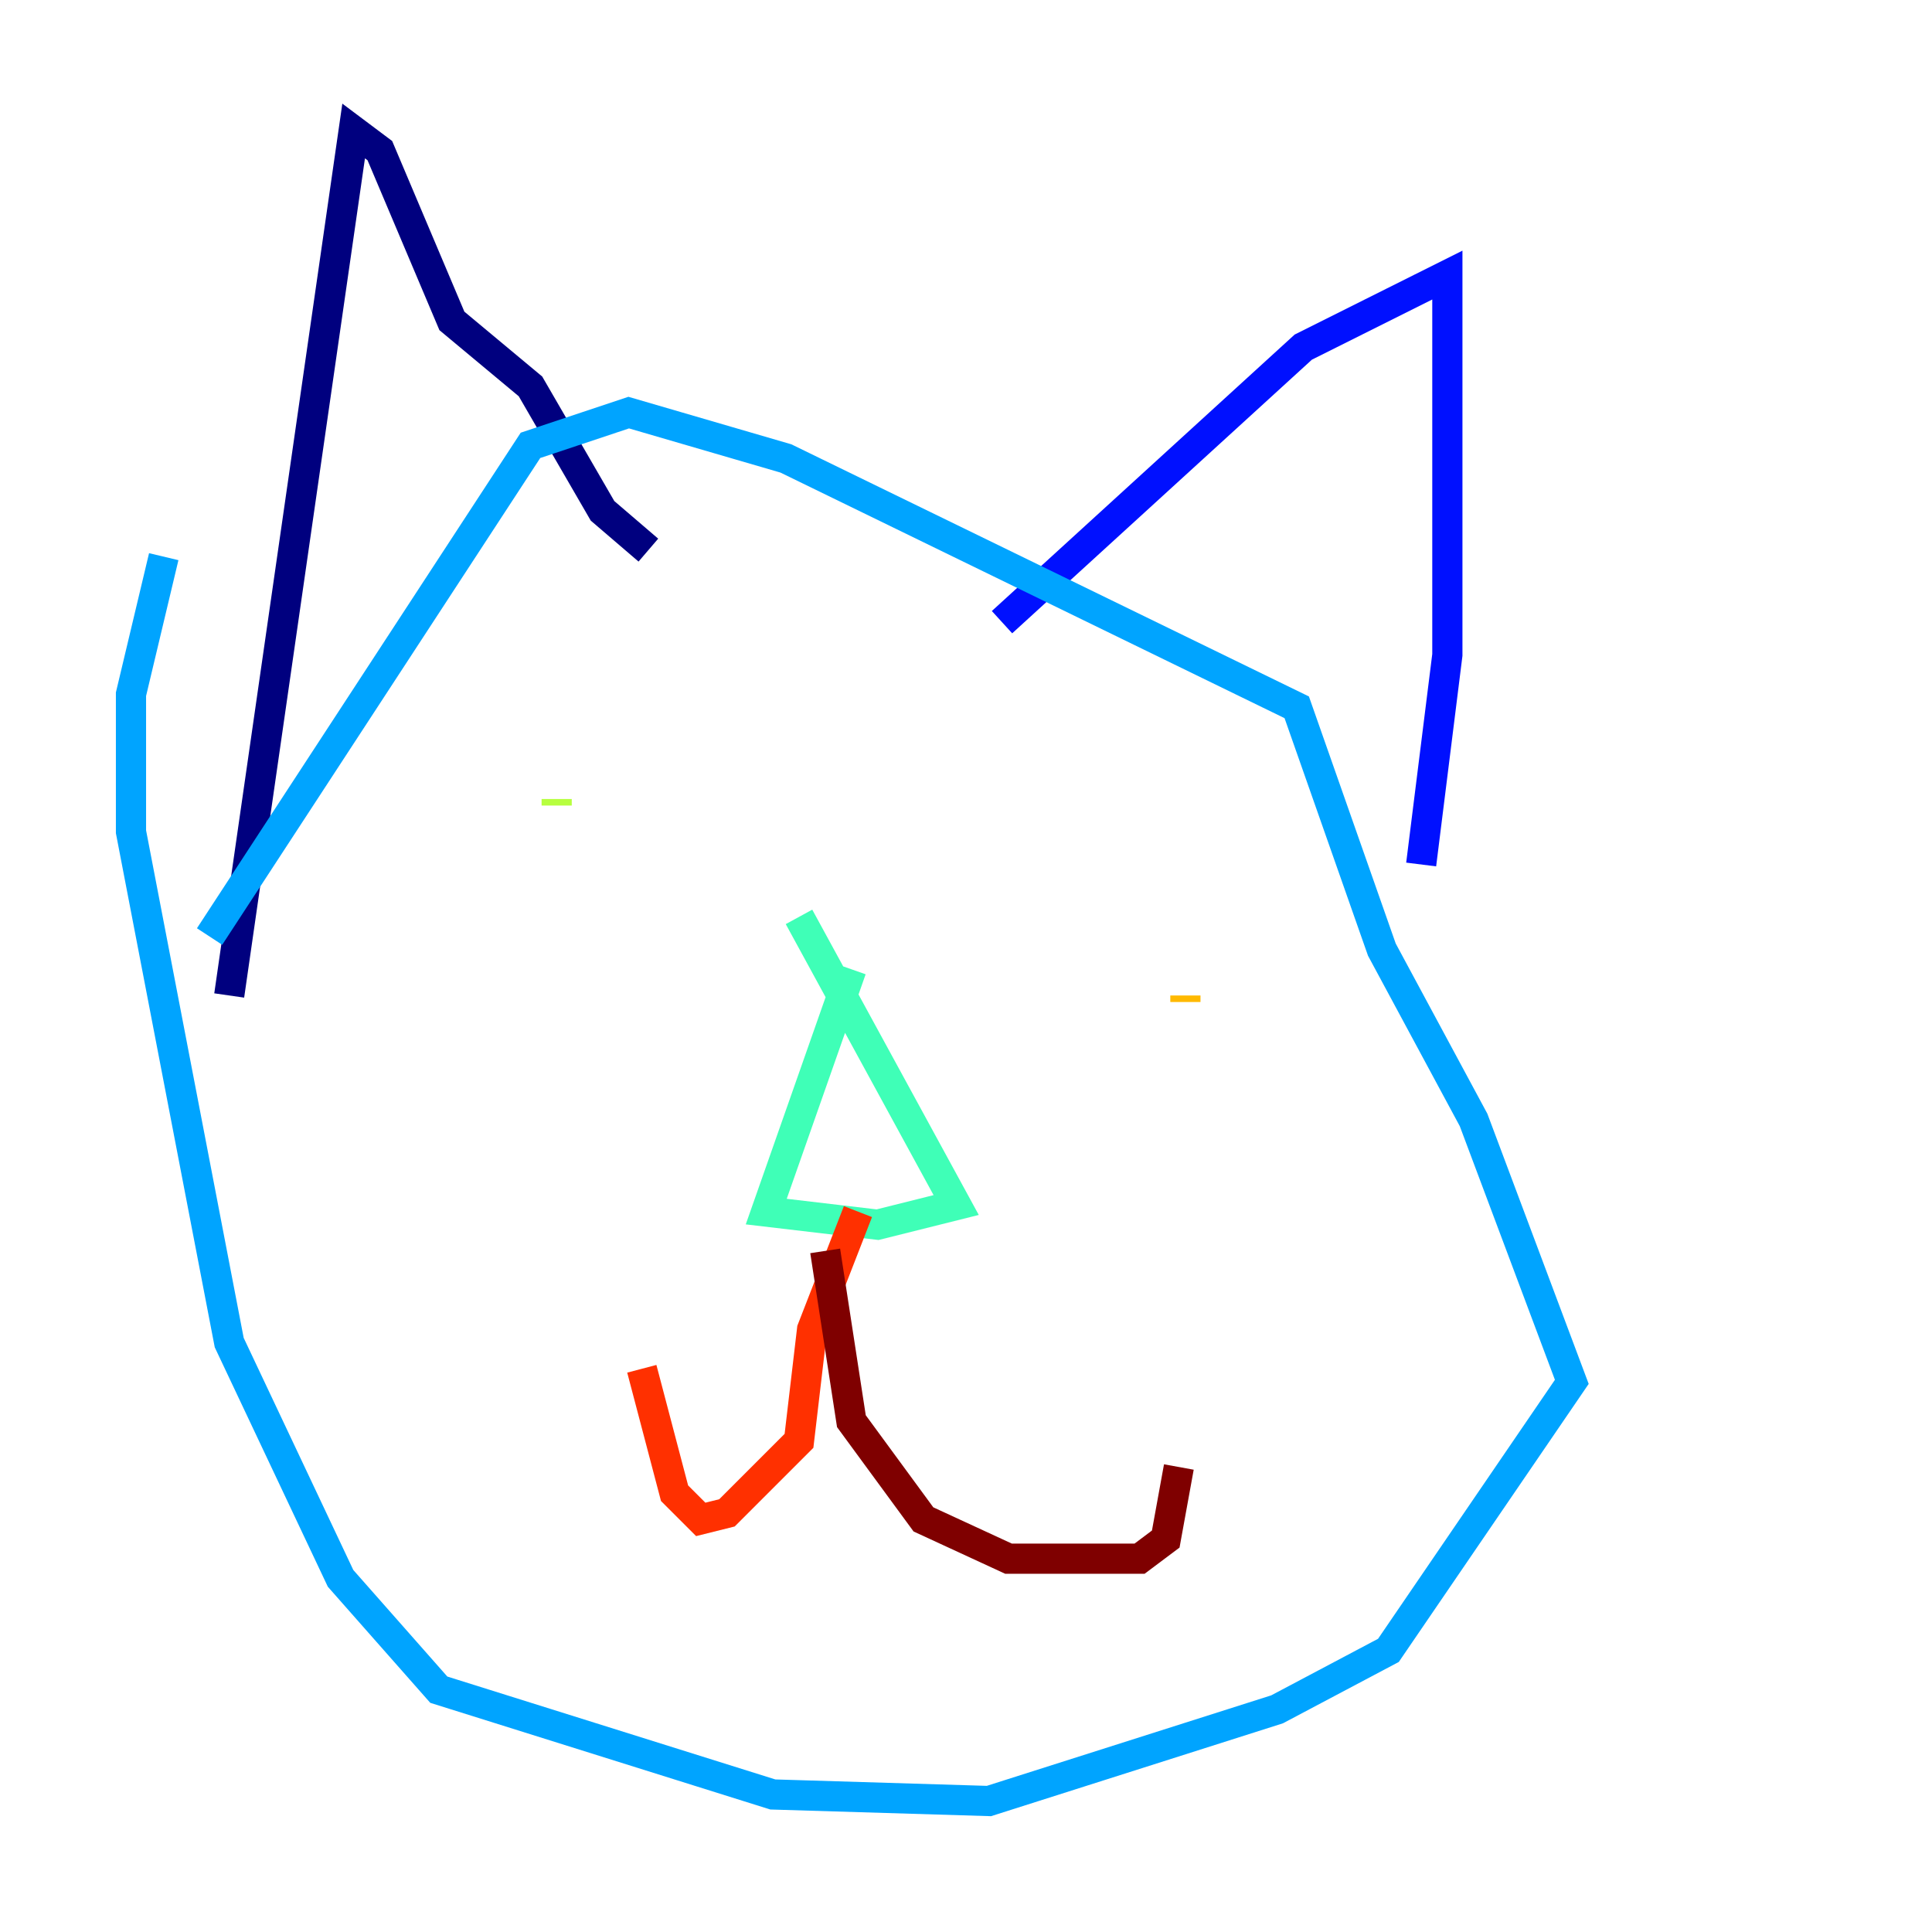 <?xml version="1.0" encoding="utf-8" ?>
<svg baseProfile="tiny" height="128" version="1.2" viewBox="0,0,128,128" width="128" xmlns="http://www.w3.org/2000/svg" xmlns:ev="http://www.w3.org/2001/xml-events" xmlns:xlink="http://www.w3.org/1999/xlink"><defs /><polyline fill="none" points="42.956,36.447 39.919,33.844 35.146,25.6 29.939,21.261 25.166,9.98 23.43,8.678 15.186,65.953" stroke="#00007f" stroke-width="2" /><polyline fill="none" points="66.386,41.22 86.346,22.997 95.891,18.224 95.891,43.39 94.156,57.275" stroke="#0010ff" stroke-width="2" /><polyline fill="none" points="13.885,62.047 35.146,29.505 41.654,27.336 52.068,30.373 85.912,46.861 91.552,62.915 97.627,74.197 104.136,91.552 91.986,109.342 84.61,113.248 65.519,119.322 51.2,118.888 29.071,111.946 22.563,104.57 15.186,88.949 8.678,55.105 8.678,45.993 10.848,36.881" stroke="#00a4ff" stroke-width="2" /><polyline fill="none" points="56.407,64.217 50.766,80.271 58.142,81.139 63.349,79.837 52.936,60.746" stroke="#3fffb7" stroke-width="2" /><polyline fill="none" points="36.881,53.37 36.881,52.936" stroke="#b7ff3f" stroke-width="2" /><polyline fill="none" points="78.536,66.386 78.536,65.953" stroke="#ffb900" stroke-width="2" /><polyline fill="none" points="56.841,80.271 53.803,88.081 52.936,95.458 48.163,100.231 46.427,100.664 44.691,98.929 42.522,90.685" stroke="#ff3000" stroke-width="2" /><polyline fill="none" points="54.671,82.875 56.407,94.156 61.18,100.664 66.82,103.268 75.498,103.268 77.234,101.966 78.102,97.193" stroke="#7f0000" stroke-width="2" /></svg>